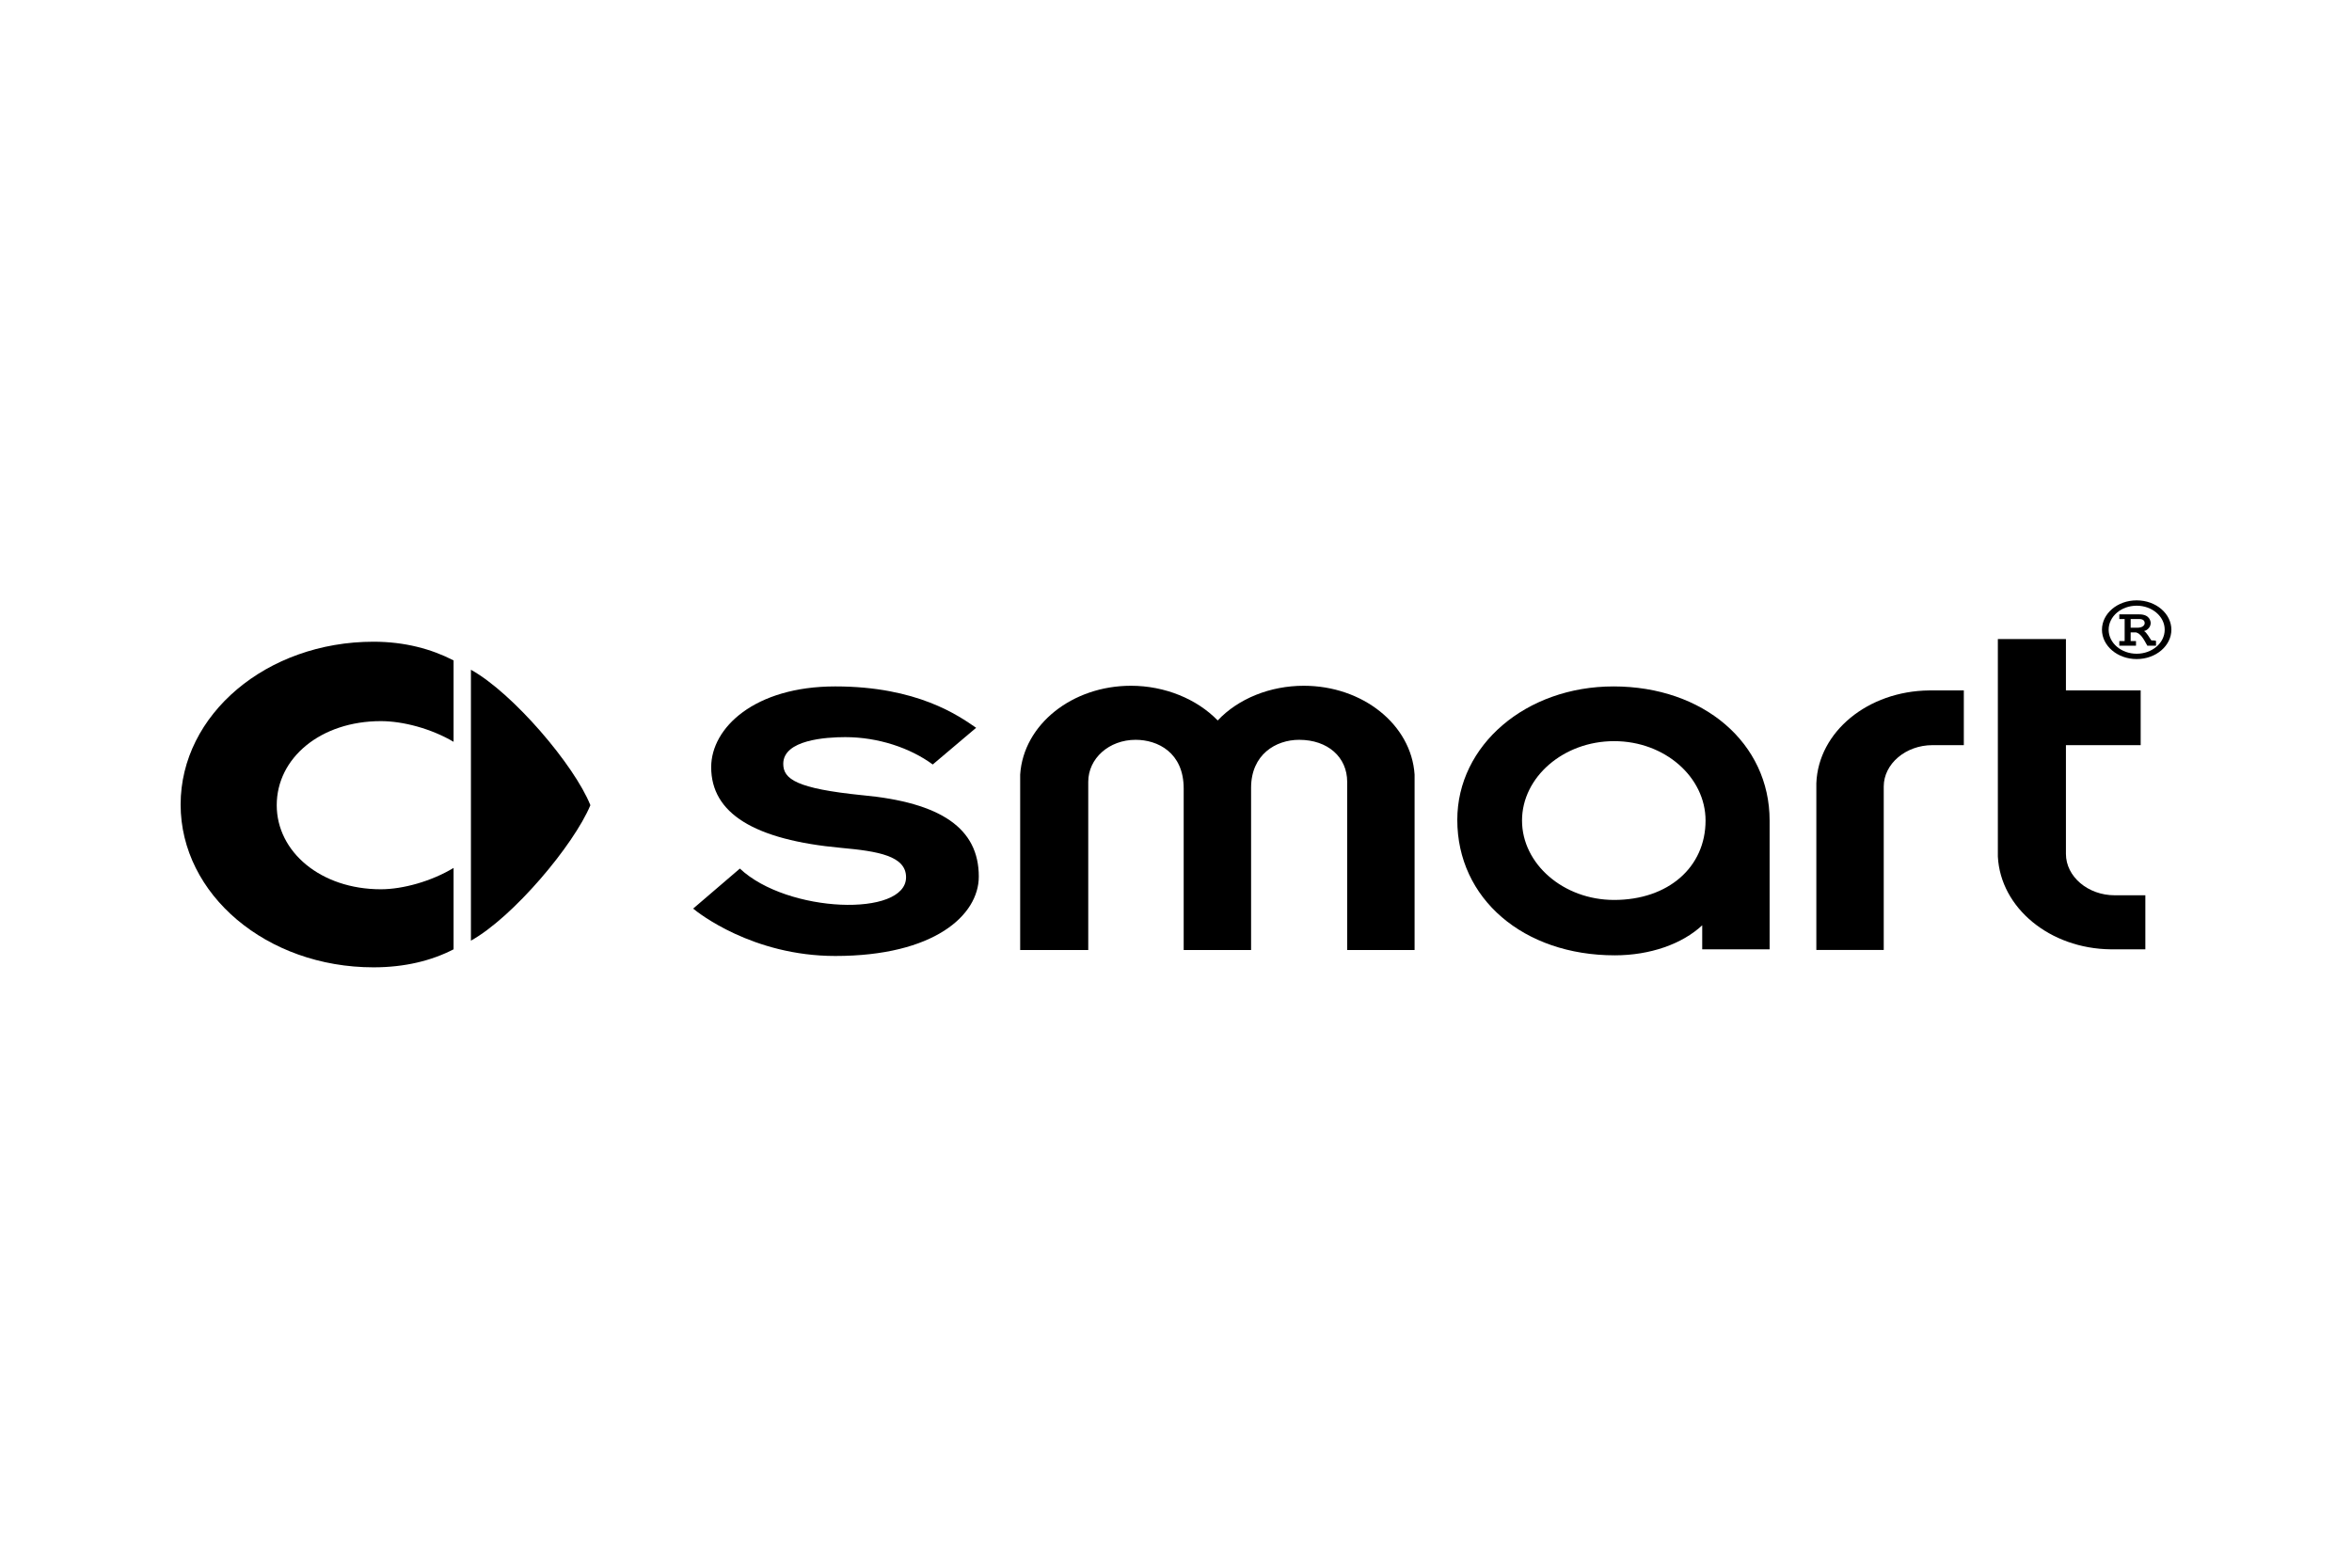 <?xml version="1.0" encoding="UTF-8"?>
<svg id="Layer_1" data-name="Layer 1" xmlns="http://www.w3.org/2000/svg" width="300" height="200" version="1.1" viewBox="0 0 300 200">
  <path d="M60.067,85.444v34.56c5.363-2.979,13.109-12.173,15.237-17.28-2.043-5.107-9.874-14.301-15.237-17.28Z" fill="#000" stroke-width="0"/>
  <path d="M166.301,87.487c-4.256,0-8.342,1.617-10.981,4.427-2.639-2.724-6.725-4.427-11.066-4.427-7.491,0-13.705,4.937-14.13,11.322v22.387h8.683v-21.451c0-2.979,2.639-5.363,6.044-5.363,2.809,0,6.129,1.617,6.129,6.214v20.6h8.597v-20.685c0-4.256,3.15-6.129,6.129-6.129,3.66,0,6.129,2.213,6.129,5.363v21.451h8.597v-22.387c-.426-6.384-6.64-11.322-14.131-11.322Z" fill="#000" stroke-width="0"/>
  <path d="M109.949,101.447c-8.342-.851-10.044-2.043-10.044-4.001,0-3.064,5.448-3.405,7.917-3.405,4.171,0,8.257,1.362,11.151,3.49l5.533-4.682c-2.213-1.532-7.491-5.278-17.961-5.278-10.3,0-15.833,5.278-15.833,10.3,0,5.873,5.448,9.278,16.599,10.3,4.682.426,8.257,1.021,8.257,3.745,0,5.107-15.152,4.597-21.196-1.107l-5.959,5.107c.596.511,7.576,6.044,18.131,6.044,12.598,0,18.302-5.193,18.302-10.13,0-6.129-4.767-9.449-14.897-10.385Z" fill="#000" stroke-width="0"/>
  <path d="M272.535,76.591c-2.469,0-4.427,1.702-4.427,3.745s1.958,3.746,4.427,3.746,4.426-1.703,4.426-3.746-1.958-3.745-4.426-3.745ZM272.535,83.401c-1.958,0-3.575-1.362-3.575-3.064s1.617-3.064,3.575-3.064,3.575,1.362,3.575,3.064-1.617,3.064-3.575,3.064Z" fill="#000" stroke-width="0"/>
  <path d="M23.039,102.639c0,11.492,10.981,20.77,24.601,20.77,4.001,0,7.406-.851,10.215-2.298v-10.385c-2.809,1.702-6.469,2.724-9.278,2.724-7.661,0-13.279-4.767-13.279-10.726,0-6.044,5.618-10.725,13.279-10.725,2.809,0,6.384.936,9.278,2.639v-10.385c-2.809-1.447-6.214-2.384-10.215-2.384-13.62,0-24.601,9.279-24.601,20.77Z" fill="#000" stroke-width="0"/>
  <path d="M273.471,80.507c.426-.085.851-.511.851-1.021,0-.17-.085-1.107-1.447-1.107h-2.554v.596h.681v2.809h-.681v.596h2.128v-.596h-.681v-1.107h.681c.596.17.937.766,1.447,1.702h1.106v-.596c0-.085-.596-.085-.596-.085-.255-.341-.596-1.021-.937-1.192ZM272.62,80.081h-.851v-1.106h1.107c.596,0,.681.34.681.511,0,.34-.341.596-.937.596Z" fill="#000" stroke-width="0"/>
  <path d="M231.676,99.915v21.281h8.597v-20.855c0-2.894,2.809-5.277,6.214-5.277h4.001v-6.98h-4.426c-7.831.085-14.13,5.278-14.386,11.832Z" fill="#000" stroke-width="0"/>
  <path d="M263.512,108.938v-13.875h9.534v-6.98h-9.534v-6.554h-8.683v27.75c.341,6.555,6.64,11.747,14.386,11.832h4.427v-6.895h-3.916c-3.405,0-6.214-2.384-6.214-5.278Z" fill="#000" stroke-width="0"/>
  <path d="M205.798,87.572c-11.151,0-19.919,7.491-19.919,17.025,0,10.044,8.427,17.28,20.089,17.28,4.511,0,8.597-1.447,11.151-3.831v3.064h8.597v-16.429c0-9.874-8.427-17.11-19.919-17.11ZM205.883,114.812c-6.469,0-11.747-4.597-11.747-10.13s5.278-10.129,11.747-10.129,11.662,4.596,11.662,10.129c0,5.959-4.767,10.13-11.662,10.13Z" fill="#000" stroke-width="0"/>
</svg>
